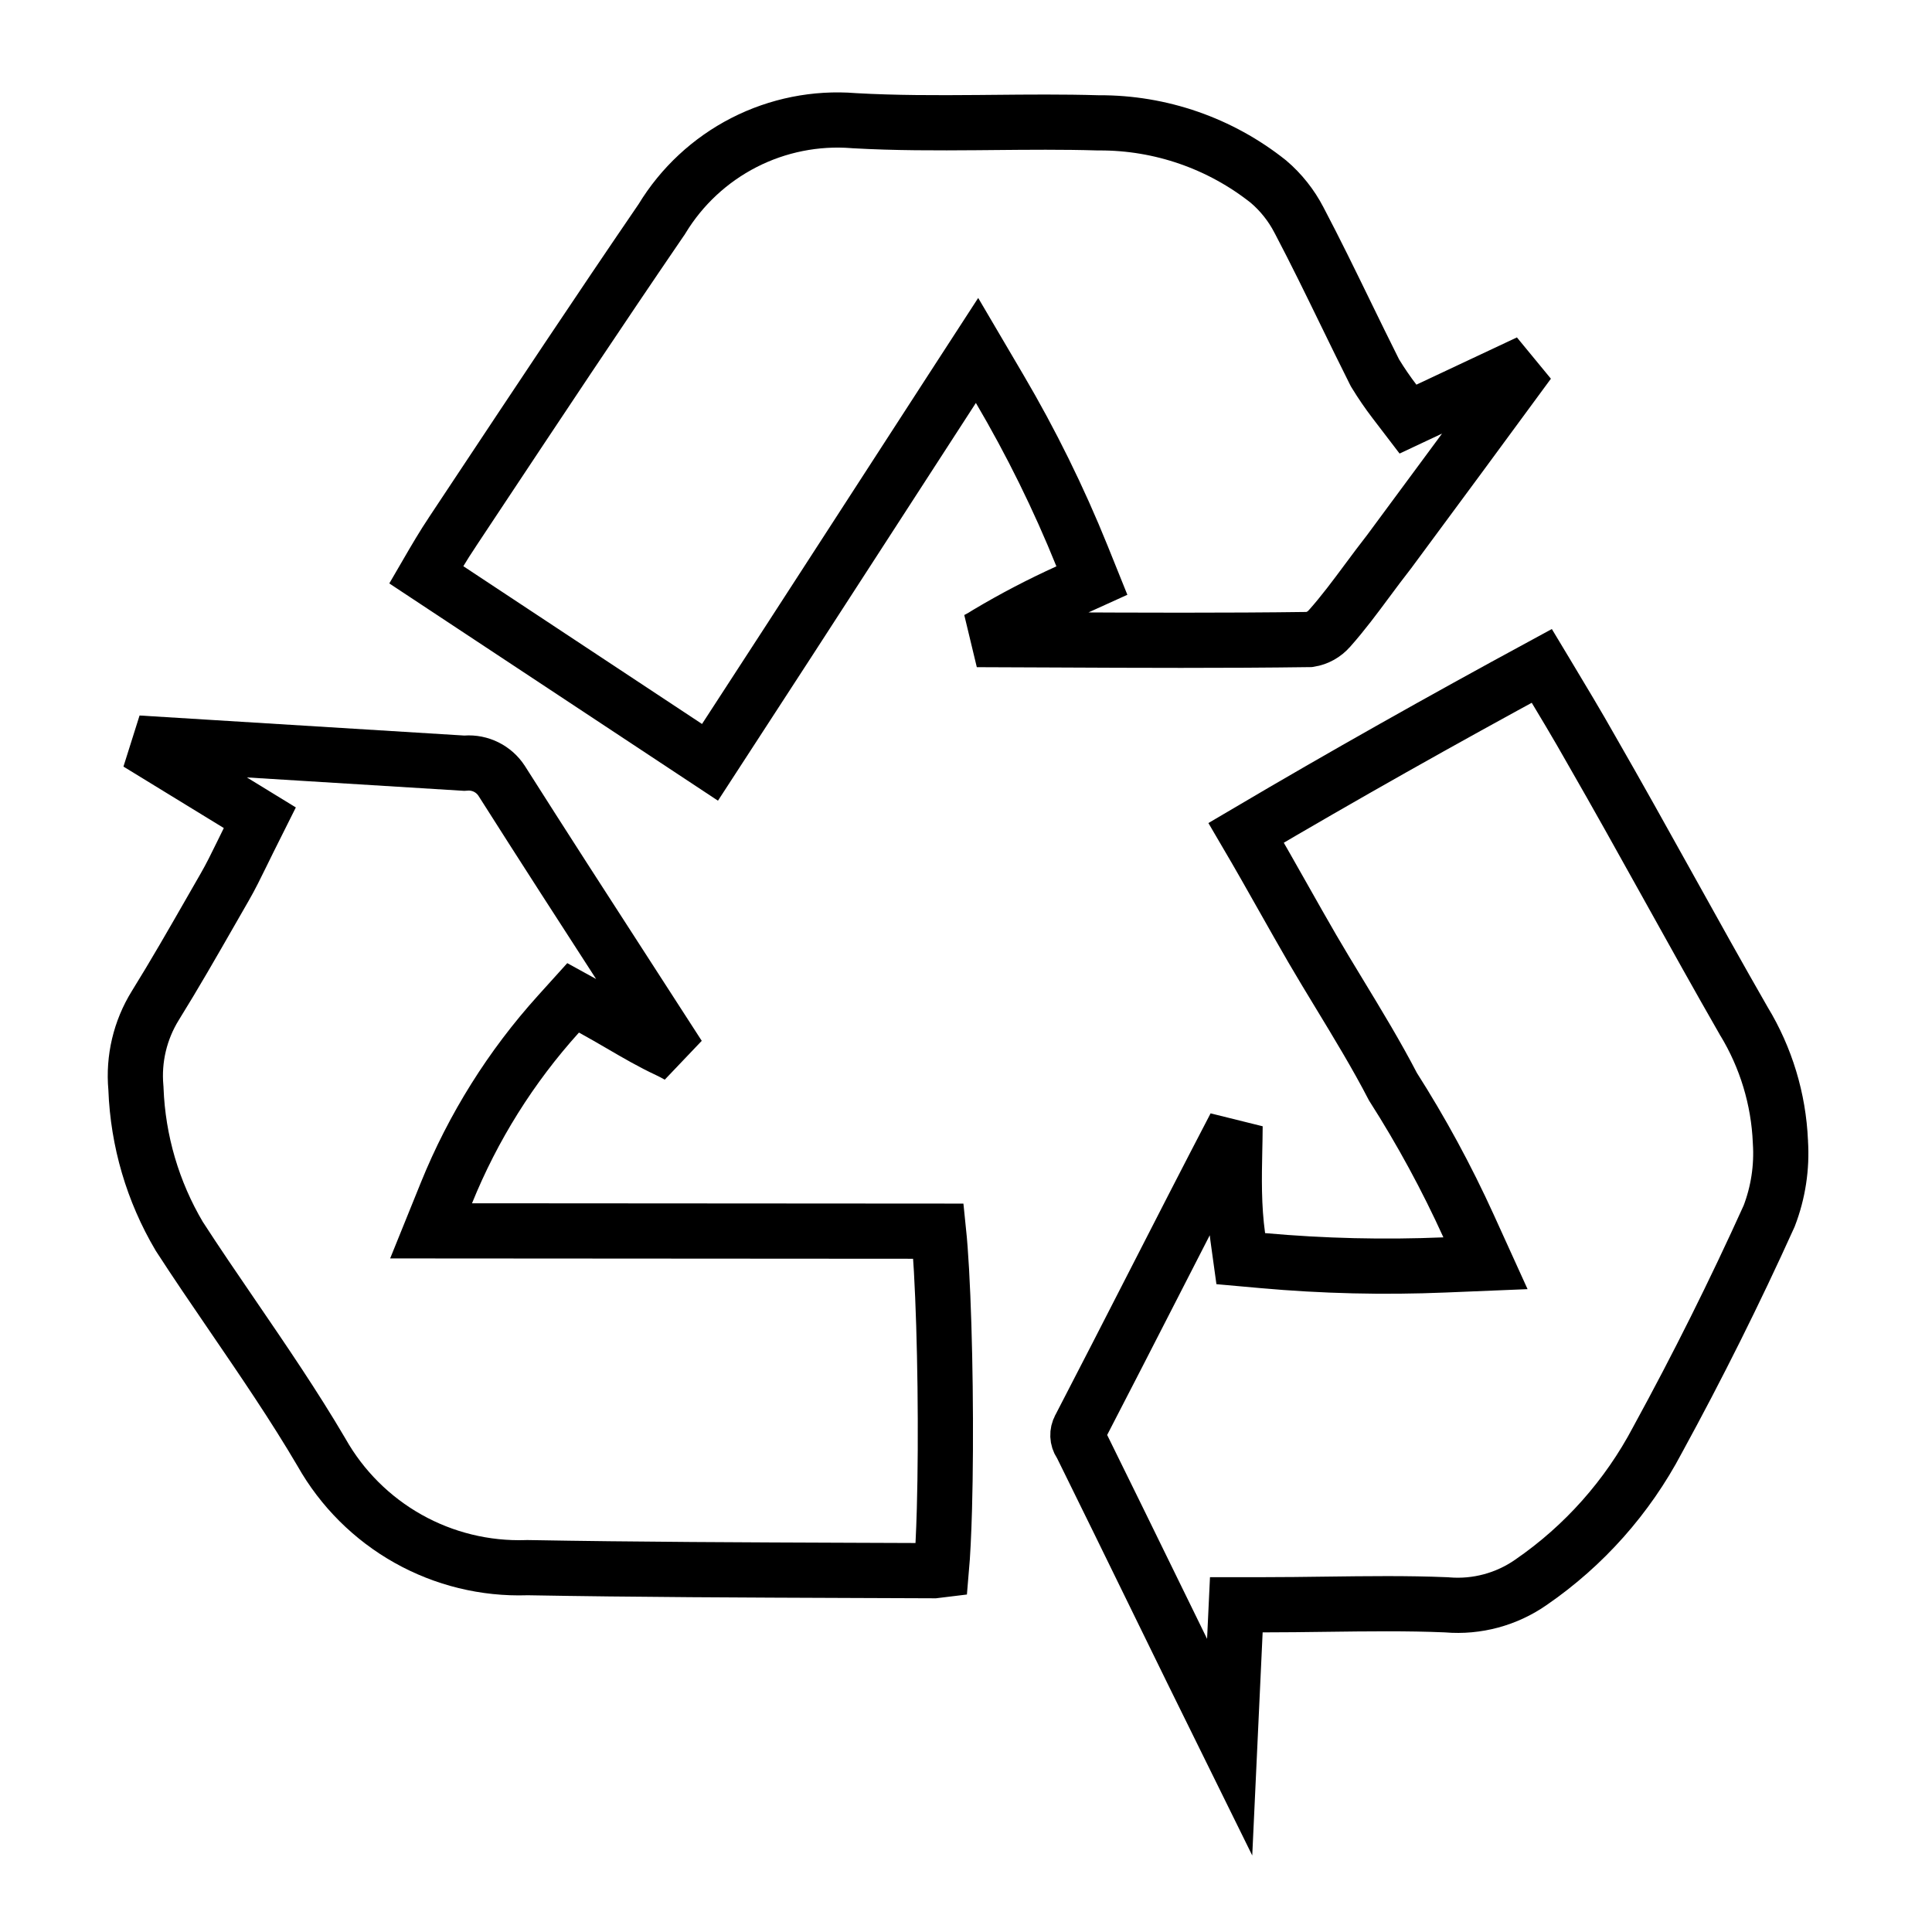 <svg width="70" height="70" viewBox="0 0 70 70" fill="none" xmlns="http://www.w3.org/2000/svg">
<path d="M16.175 43.222L15.619 44.596L17.102 44.597L34.005 44.608C34.044 44.983 34.08 45.466 34.112 46.031C34.178 47.21 34.224 48.708 34.243 50.247C34.262 51.787 34.255 53.358 34.218 54.682C34.193 55.581 34.155 56.336 34.107 56.885C34.03 56.895 33.953 56.903 33.875 56.909C32.898 56.905 31.92 56.901 30.939 56.898C27.012 56.883 23.061 56.869 19.124 56.799L19.099 56.799L19.073 56.8C17.575 56.848 16.092 56.486 14.784 55.751C13.477 55.016 12.394 53.938 11.654 52.631L11.65 52.624L11.646 52.617C10.663 50.943 9.537 49.295 8.432 47.678C7.766 46.704 7.108 45.741 6.494 44.791C5.536 43.172 4.997 41.339 4.926 39.458L4.925 39.432L4.923 39.407C4.83 38.367 5.076 37.326 5.624 36.439C6.325 35.31 6.985 34.157 7.638 33.018C7.805 32.726 7.972 32.435 8.139 32.145C8.355 31.772 8.553 31.367 8.765 30.935C8.842 30.776 8.921 30.614 9.004 30.448L9.414 29.628L8.632 29.149L4.995 26.922L16.755 27.648L16.82 27.652L16.886 27.648C17.139 27.63 17.392 27.681 17.619 27.794C17.846 27.908 18.038 28.079 18.176 28.292C19.678 30.66 21.201 33.015 22.721 35.367C23.343 36.33 23.965 37.291 24.585 38.253C24.462 38.182 24.332 38.113 24.195 38.049C23.613 37.777 23.074 37.464 22.497 37.127C22.168 36.936 21.827 36.737 21.458 36.535L20.765 36.154L20.235 36.741C18.513 38.647 17.139 40.84 16.175 43.222Z" stroke="black" stroke-width="2"/>
<path d="M36.22 14.092L35.4 12.697L34.519 14.055C33.488 15.646 32.473 17.214 31.466 18.77C29.546 21.736 27.654 24.661 25.725 27.621L15.444 20.825C15.788 20.233 16.069 19.753 16.387 19.28L16.387 19.28L16.389 19.276C16.669 18.854 16.948 18.433 17.227 18.012C19.457 14.651 21.68 11.3 23.954 7.974L23.97 7.952L23.984 7.929C24.7 6.749 25.729 5.793 26.955 5.165C28.182 4.537 29.558 4.262 30.931 4.371L30.942 4.372L30.953 4.373C32.442 4.457 33.938 4.454 35.409 4.442C35.597 4.44 35.785 4.438 35.972 4.437C37.258 4.425 38.524 4.413 39.786 4.451L39.804 4.451L39.821 4.451C42.05 4.441 44.216 5.193 45.961 6.583C46.414 6.969 46.788 7.44 47.063 7.97L47.066 7.975C47.66 9.105 48.203 10.219 48.75 11.342C49.093 12.046 49.438 12.753 49.798 13.471L49.817 13.508L49.839 13.544C50.05 13.889 50.279 14.223 50.525 14.545L51.014 15.185L51.744 14.842L55.386 13.13C53.707 15.419 52.024 17.702 50.336 19.981C50.047 20.351 49.786 20.702 49.535 21.04C49.085 21.646 48.667 22.209 48.182 22.757L48.177 22.762L48.172 22.767C47.986 22.984 47.728 23.127 47.448 23.171C44.343 23.213 41.241 23.199 38.129 23.184C37.219 23.18 36.307 23.176 35.395 23.173C35.525 23.106 35.659 23.03 35.79 22.944C36.727 22.386 37.695 21.881 38.688 21.431L39.561 21.035L39.203 20.146C38.359 18.056 37.362 16.033 36.22 14.092Z" stroke="black" stroke-width="2"/>
<path d="M63.175 36.983L63.181 36.994L63.188 37.004C63.986 38.321 64.441 39.819 64.507 41.358L64.508 41.369L64.508 41.38C64.567 42.292 64.428 43.207 64.1 44.06C62.858 46.806 61.512 49.506 60.061 52.159L60.057 52.166L60.054 52.172C58.965 54.237 57.394 56.006 55.473 57.328L55.469 57.331C54.583 57.948 53.51 58.237 52.435 58.148L52.415 58.146L52.395 58.145C50.991 58.086 49.541 58.105 48.05 58.124C47.293 58.134 46.526 58.144 45.748 58.144H44.794L44.749 59.098C44.681 60.578 44.616 61.964 44.553 63.312C43.641 61.465 42.739 59.62 41.836 57.773C40.963 55.987 40.089 54.199 39.204 52.406L39.177 52.35L39.143 52.299C39.089 52.217 39.058 52.121 39.054 52.022C39.05 51.923 39.072 51.825 39.12 51.739L39.124 51.73L39.129 51.721C40.016 50.011 40.888 48.308 41.759 46.607C42.75 44.67 43.74 42.737 44.749 40.801C44.748 40.963 44.746 41.127 44.743 41.292C44.741 41.42 44.738 41.549 44.735 41.68C44.715 42.654 44.693 43.715 44.846 44.815L44.955 45.603L45.747 45.674C47.938 45.871 50.141 45.923 52.339 45.831L53.822 45.77L53.208 44.419C52.414 42.673 51.499 40.987 50.468 39.371C49.886 38.246 49.183 37.088 48.517 35.991C48.178 35.432 47.848 34.889 47.548 34.373C47.209 33.789 46.87 33.188 46.521 32.571C46.086 31.8 45.636 31.003 45.15 30.175C48.706 28.078 52.22 26.102 55.862 24.126C55.913 24.211 55.963 24.295 56.014 24.378C56.602 25.357 57.146 26.26 57.668 27.186L57.668 27.186L57.672 27.193C58.603 28.812 59.511 30.443 60.421 32.08L60.477 32.181C61.367 33.782 62.26 35.389 63.175 36.983Z" stroke="black" stroke-width="2"/>
</svg>
